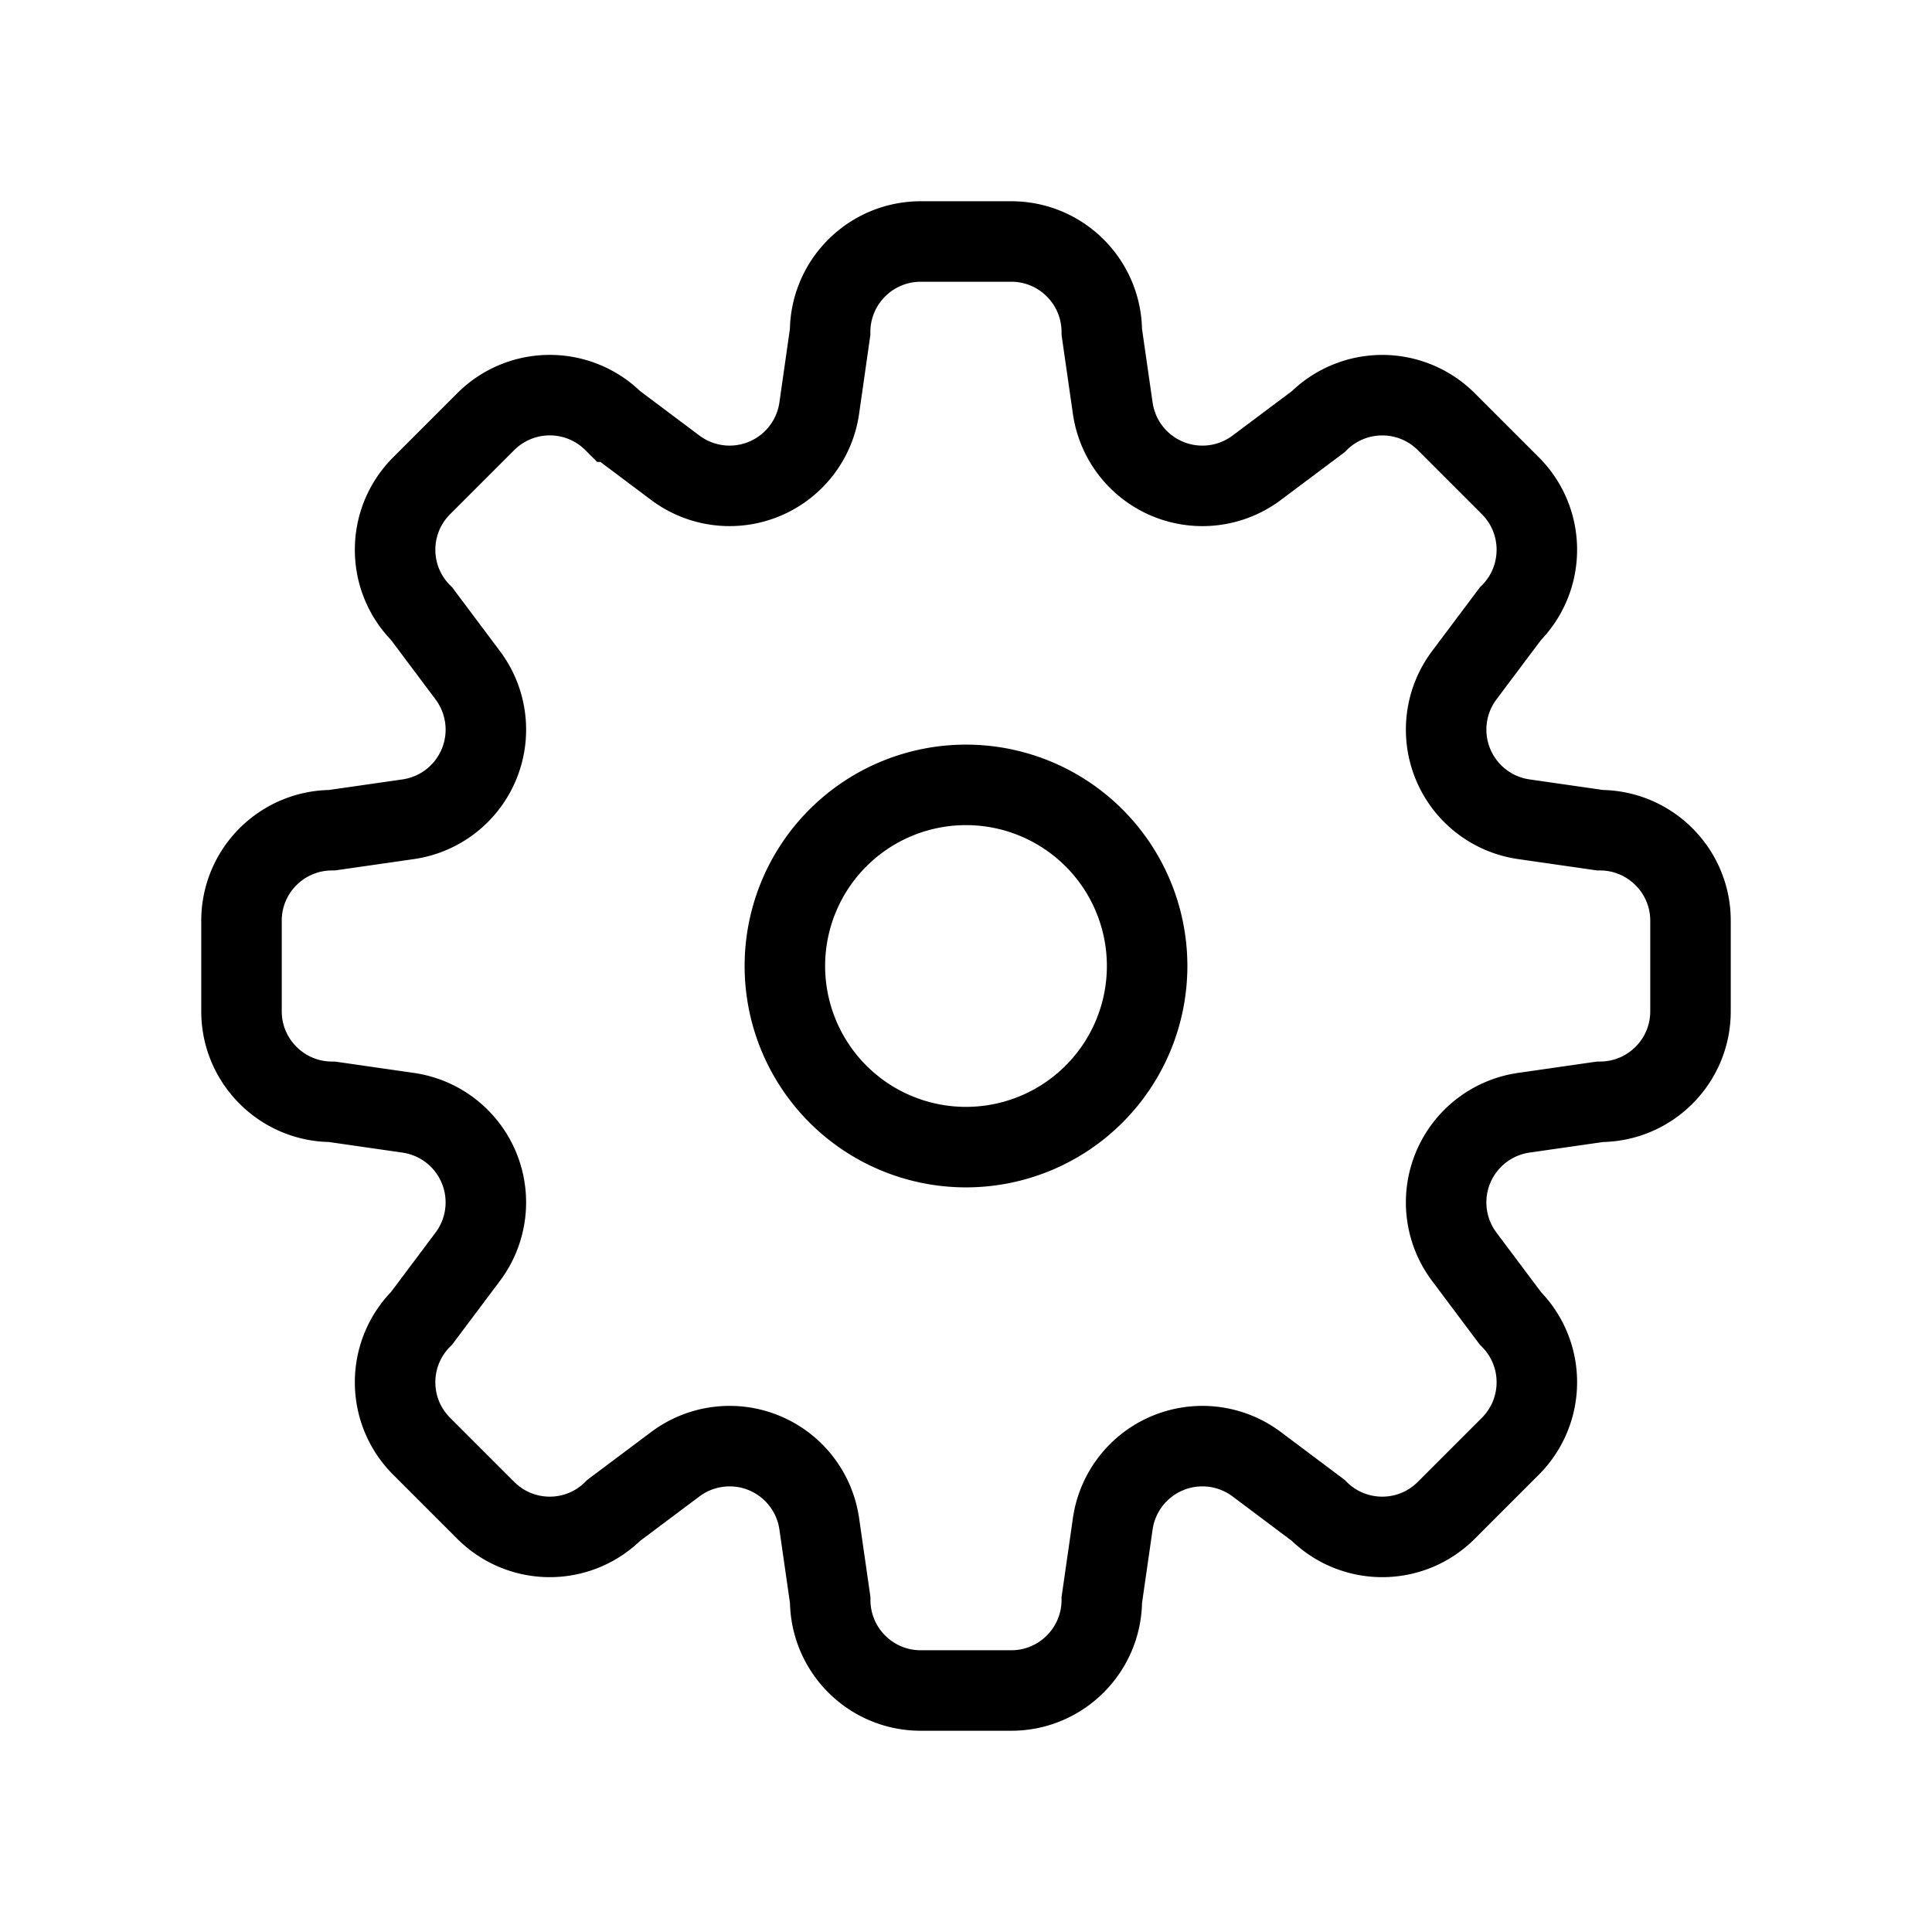 <svg xmlns="http://www.w3.org/2000/svg" width="24" height="24" fill="none" id="settings">
    <path stroke="#000" fill-rule="evenodd"
        d="M11.438 3c-.622 0-1.126.504-1.126 1.125l-.135.945a1.125 1.125 0 0 1-1.788.741l-.764-.573a1.125 1.125 0 0 0-1.591 0l-.796.796c-.44.44-.44 1.151 0 1.59l.573.765a1.125 1.125 0 0 1-.74 1.788l-.946.136c-.621 0-1.125.503-1.125 1.124v1.126c0 .62.504 1.124 1.125 1.124l.945.136a1.125 1.125 0 0 1 .741 1.788l-.573.764c-.44.44-.44 1.152 0 1.591l.796.796c.44.44 1.151.44 1.59 0l.765-.573a1.125 1.125 0 0 1 1.788.74l.136.946c0 .621.503 1.125 1.124 1.125h1.126c.62 0 1.124-.504 1.124-1.125l.136-.945a1.125 1.125 0 0 1 1.788-.741l.764.573c.44.44 1.152.44 1.591 0l.796-.796c.439-.44.439-1.151 0-1.59l-.573-.765a1.125 1.125 0 0 1 .74-1.788l.946-.136c.621 0 1.125-.503 1.125-1.124v-1.126c0-.62-.504-1.124-1.125-1.124l-.945-.136a1.125 1.125 0 0 1-.741-1.788l.573-.764c.439-.44.439-1.152 0-1.591l-.796-.796a1.125 1.125 0 0 0-1.59 0l-.765.573a1.125 1.125 0 0 1-1.788-.74l-.136-.946c0-.621-.503-1.125-1.124-1.125h-1.126ZM12 14.25a2.25 2.25 0 1 0 0-4.5 2.25 2.25 0 0 0 0 4.5Z"
        clip-rule="evenodd"></path>
</svg>
